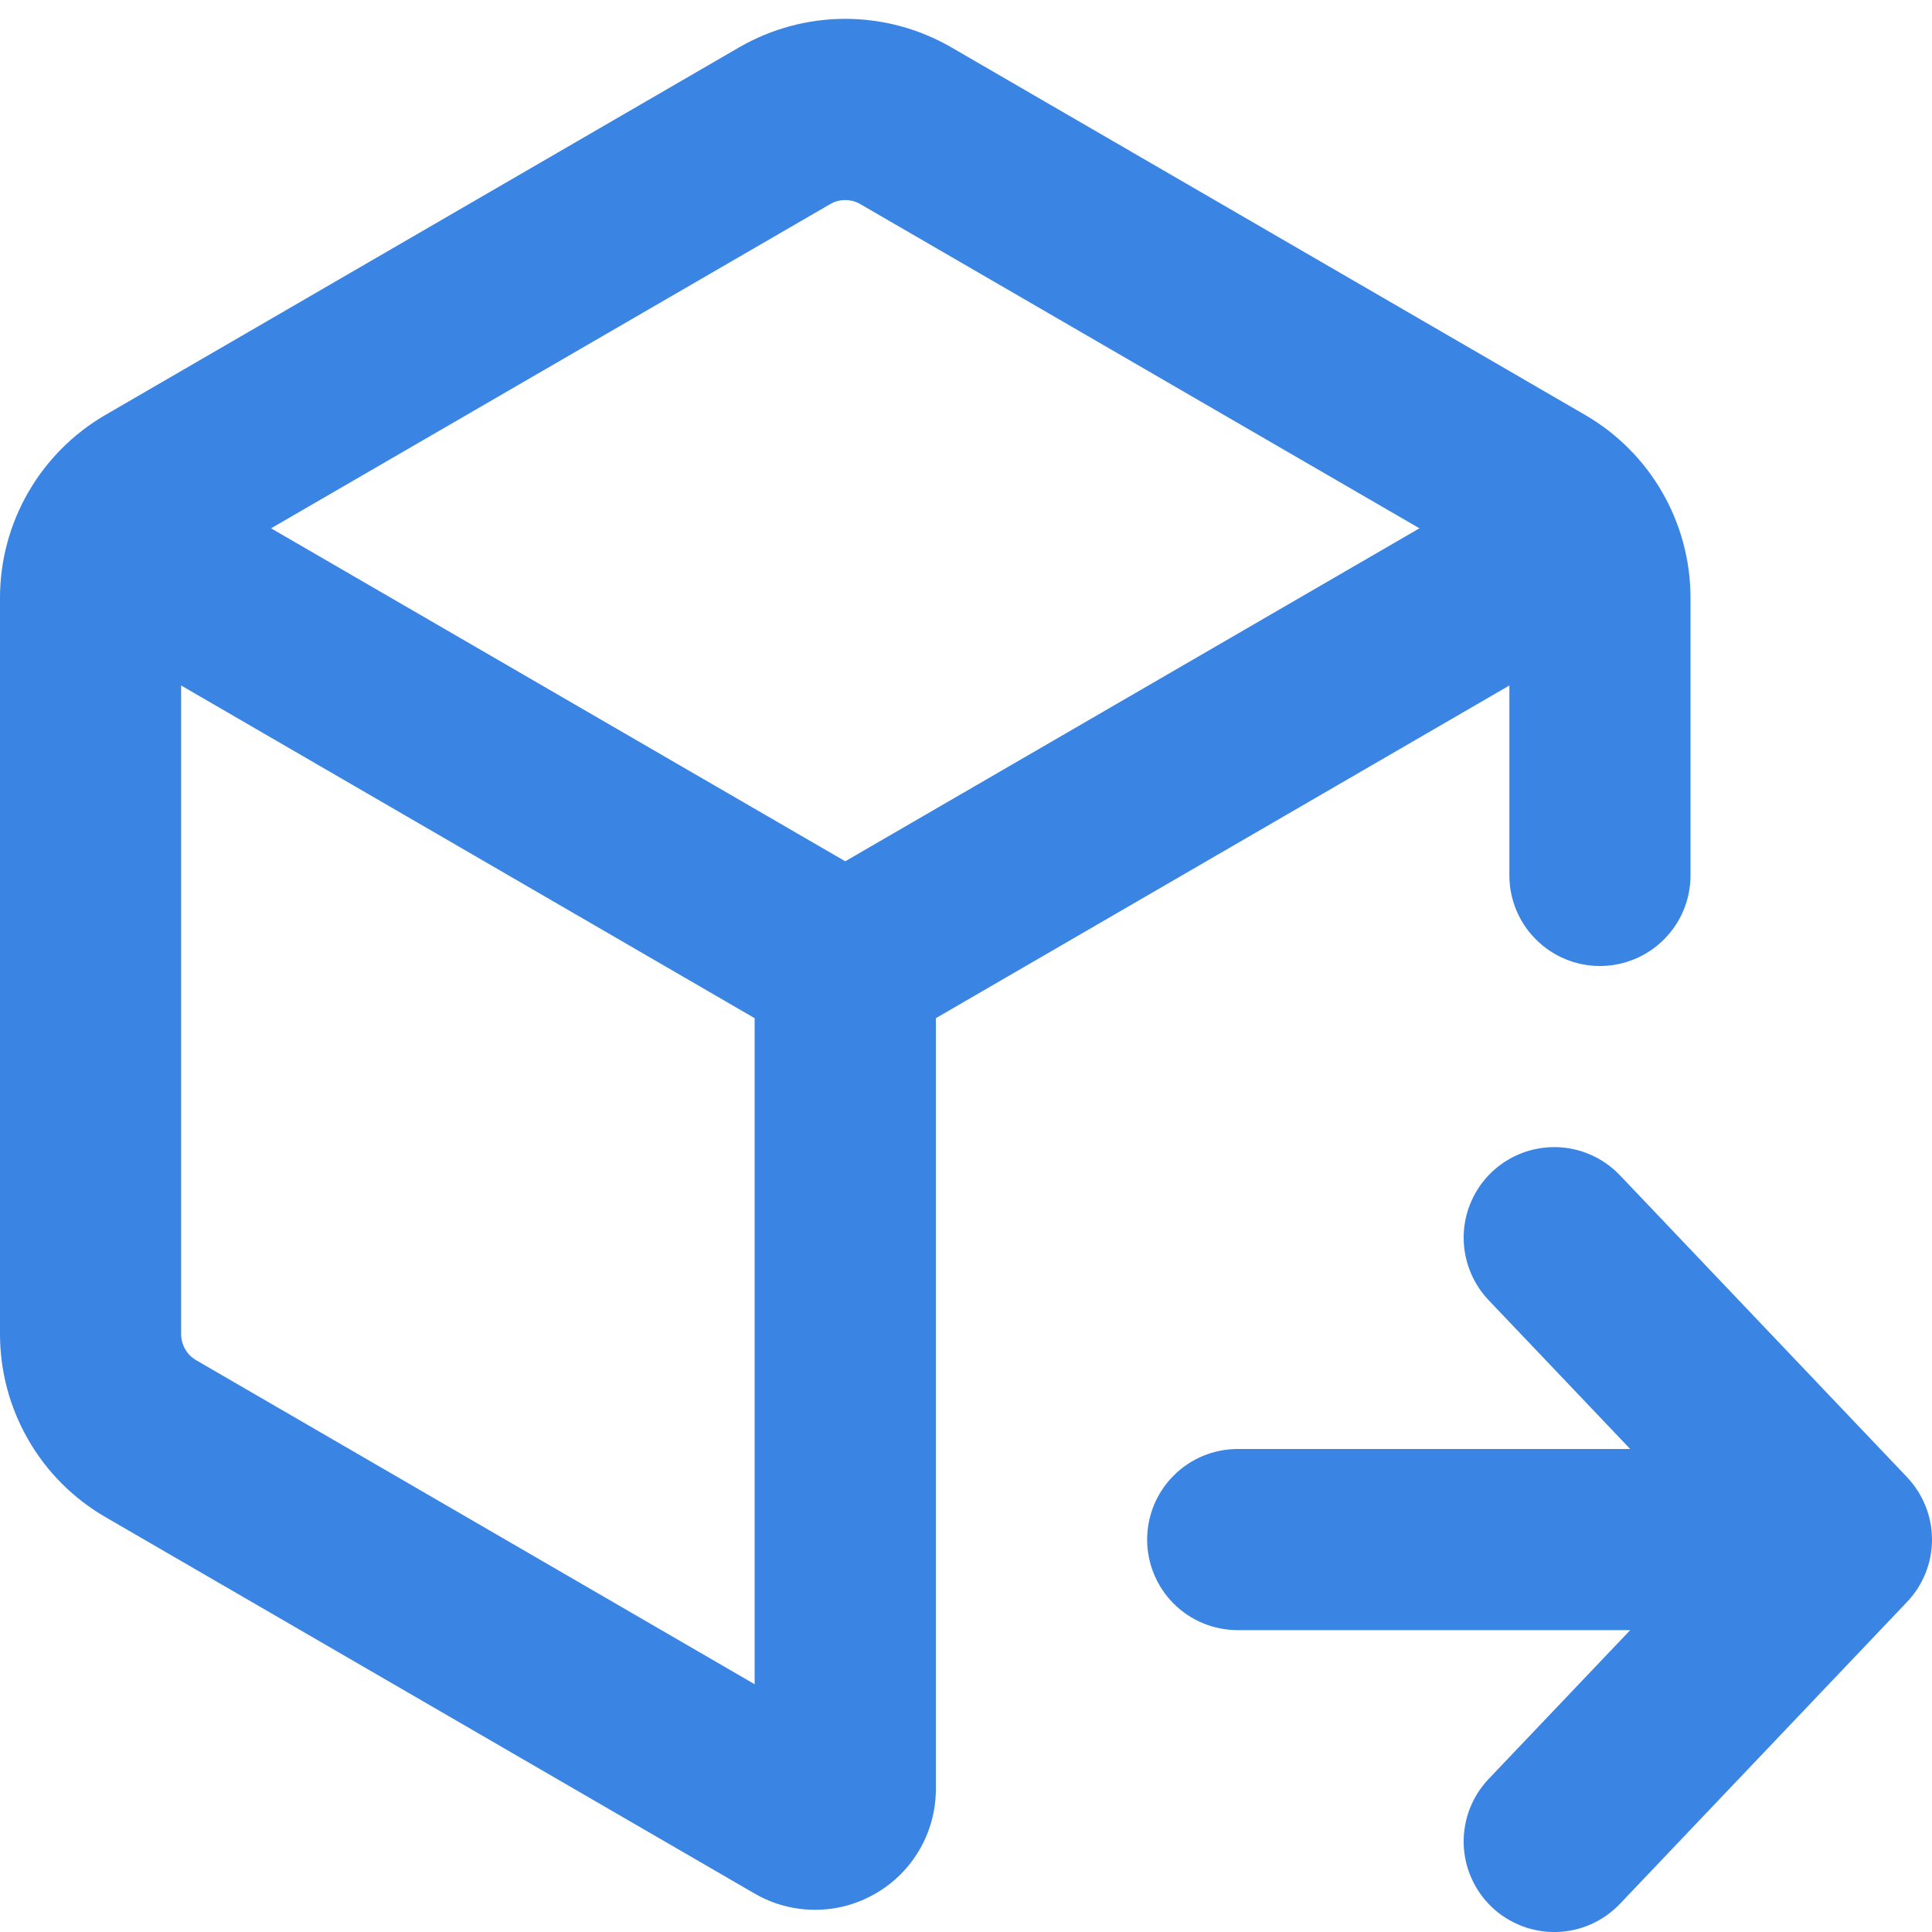 <svg width="20" height="20" viewBox="0 0 20 20" fill="none" xmlns="http://www.w3.org/2000/svg">
  <path fill-rule="evenodd" clip-rule="evenodd" d="M7.652 0.49C7.986 0.297 8.365 0.195 8.75 0.195C9.135 0.195 9.514 0.297 9.848 0.49L16.41 4.296C17.085 4.688 17.5 5.409 17.5 6.189V9.063C17.5 9.311 17.401 9.55 17.225 9.725C17.05 9.901 16.811 10 16.562 10C16.314 10 16.075 9.901 15.9 9.725C15.724 9.55 15.625 9.311 15.625 9.063V7.096L9.688 10.54V18.52C9.688 18.74 9.63 18.956 9.52 19.146C9.41 19.336 9.252 19.494 9.061 19.603C8.871 19.713 8.655 19.771 8.435 19.77C8.216 19.77 8 19.712 7.81 19.601L1.09 15.704C0.758 15.511 0.483 15.236 0.292 14.903C0.101 14.571 -4.19413e-05 14.195 1.31081e-08 13.811L1.31081e-08 6.189C1.31081e-08 5.409 0.415 4.689 1.09 4.296L7.652 0.49ZM8.906 2.113L14.694 5.469L8.75 8.916L2.806 5.469L8.594 2.113C8.641 2.085 8.695 2.071 8.75 2.071C8.805 2.071 8.859 2.085 8.906 2.113ZM1.875 13.811V7.096L7.812 10.54V17.435L2.031 14.081C1.984 14.054 1.944 14.015 1.917 13.967C1.89 13.92 1.875 13.866 1.875 13.811ZM15.41 18.416C15.239 18.596 15.146 18.837 15.152 19.086C15.158 19.335 15.263 19.57 15.443 19.742C15.623 19.913 15.864 20.006 16.113 20C16.361 19.994 16.597 19.889 16.769 19.709L19.741 16.584C19.907 16.41 20 16.178 20 15.938C20 15.697 19.907 15.466 19.741 15.291L16.769 12.166C16.597 11.986 16.361 11.881 16.113 11.875C15.864 11.869 15.623 11.962 15.443 12.133C15.263 12.305 15.158 12.54 15.152 12.789C15.146 13.038 15.239 13.279 15.41 13.459L16.876 15H12.812C12.564 15 12.325 15.099 12.15 15.275C11.974 15.45 11.875 15.689 11.875 15.938C11.875 16.186 11.974 16.425 12.15 16.601C12.325 16.776 12.564 16.875 12.812 16.875H16.876L15.41 18.416Z" fill="#3A84E3"/>
</svg>
